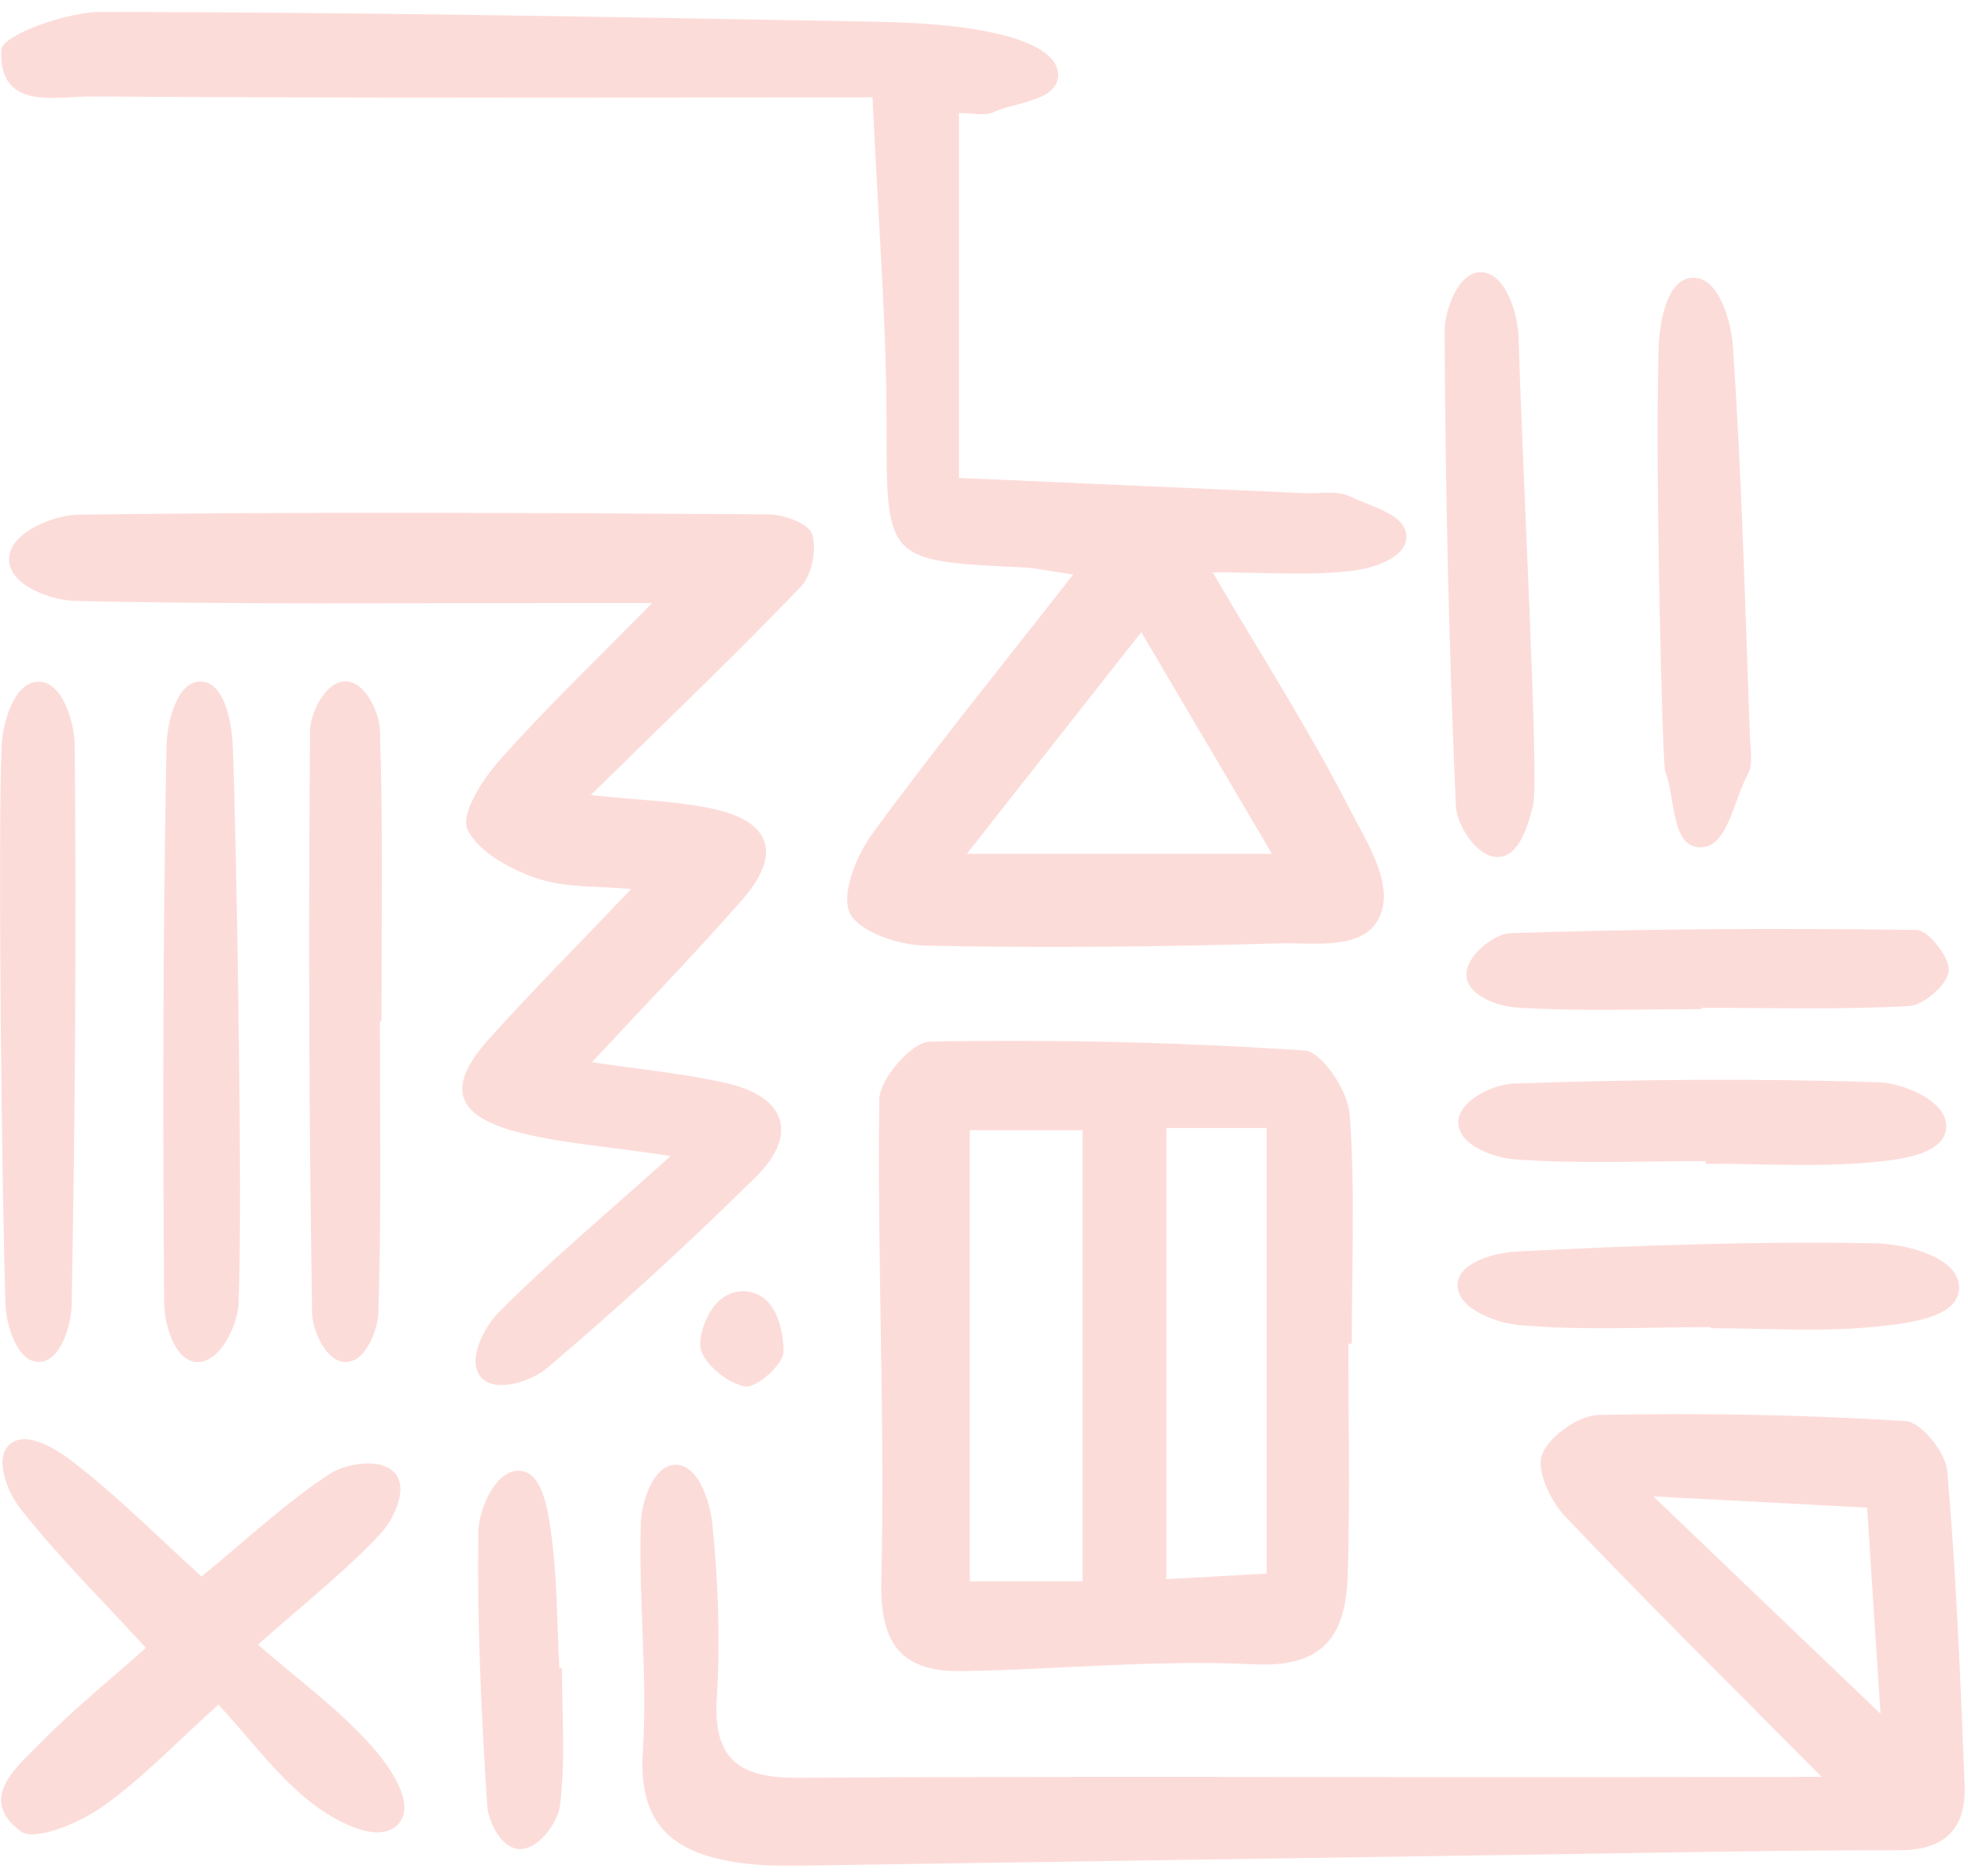 <svg width="128" height="122" viewBox="0 0 128 122" fill="none" xmlns="http://www.w3.org/2000/svg">
<g clip-path="url(#clip0)">
<path d="M56.75 6.333C39.59 6.333 22.82 6.393 6.05 6.273C3.67 6.253 -0.09 7.263 0.08 3.243C0.12 2.293 4.31 0.773 6.6 0.773C23.22 0.793 39.83 1.103 56.45 1.403C59.27 1.453 62.14 1.573 64.87 2.193C66.32 2.523 68.92 3.343 68.82 4.963C68.72 6.583 66.03 6.633 64.57 7.313C64.05 7.553 63.32 7.353 62.37 7.353C62.37 15.303 62.37 23.023 62.37 31.083C69.98 31.423 77.42 31.743 84.86 32.073C85.86 32.113 87 31.883 87.82 32.293C89.15 32.953 91.52 33.443 91.47 34.953C91.42 36.343 89.2 36.973 87.96 37.123C85.23 37.453 82.43 37.223 78.87 37.223C82.16 42.823 85.19 47.543 87.73 52.513C88.86 54.723 90.91 57.773 89.56 59.943C88.4 61.803 85.3 61.293 83.16 61.353C75.51 61.583 67.85 61.663 60.2 61.503C58.46 61.463 55.9 60.633 55.28 59.393C54.68 58.193 55.68 55.683 56.7 54.273C60.77 48.703 65.13 43.343 69.8 37.363C68.15 37.123 67.37 36.943 66.58 36.903C57.49 36.483 57.66 36.493 57.66 27.133C57.64 20.673 57.11 14.203 56.75 6.333ZM62.88 55.533C69.96 55.533 76.27 55.533 82.73 55.533C79.81 50.573 77.14 46.053 74.23 41.113C70.34 46.053 66.78 50.583 62.88 55.533Z" fill="#FCDCD9"/>
<path d="M118.48 115.563C112.4 109.433 107 104.103 101.77 98.593C100.83 97.603 99.9 95.593 100.3 94.583C100.78 93.383 102.69 92.043 104 92.023C110.65 91.883 117.31 92.013 123.94 92.423C124.95 92.483 126.55 94.463 126.65 95.663C127.24 102.453 127.51 109.263 127.78 116.083C127.89 118.883 126.55 120.333 123.55 120.333C116.75 120.323 109.95 120.463 103.16 120.563C86.43 120.813 69.71 121.073 52.98 121.323C51.49 121.343 49.97 121.383 48.5 121.203C44.28 120.683 41.48 119.103 41.81 113.973C42.13 109.013 41.52 103.993 41.68 99.023C41.72 97.743 42.46 95.283 43.93 95.263C45.43 95.243 46.18 97.703 46.32 99.023C46.72 102.813 46.85 106.673 46.62 110.483C46.38 114.553 48.21 115.643 51.94 115.623C68.91 115.513 85.87 115.583 102.84 115.583C107.76 115.563 112.67 115.563 118.48 115.563ZM122.31 111.453C121.96 106.073 121.71 102.313 121.44 98.053C117.16 97.823 113 97.603 107.54 97.323C112.72 102.293 116.95 106.333 122.31 111.453Z" fill="#FCDCD9"/>
<path d="M43.62 75.183C39.33 74.534 36.36 74.353 33.54 73.593C29.54 72.513 29.05 70.633 31.8 67.573C34.68 64.374 37.72 61.323 41.05 57.823C38.91 57.613 36.78 57.763 34.91 57.123C33.18 56.533 31.07 55.393 30.4 53.923C29.95 52.923 31.4 50.663 32.51 49.423C35.47 46.083 38.71 42.993 42.41 39.223C40.08 39.223 38.2 39.223 36.31 39.223C25.82 39.213 15.34 39.323 4.86 39.083C3.42 39.053 0.61 38.113 0.59 36.403C0.57 34.593 3.57 33.493 5.07 33.473C20.05 33.273 35.03 33.353 50.01 33.453C51 33.463 52.62 34.063 52.82 34.733C53.13 35.733 52.81 37.403 52.1 38.143C47.86 42.563 43.43 46.793 38.42 51.713C41.61 52.053 44.04 52.093 46.37 52.603C50.19 53.433 50.87 55.563 48.27 58.523C45.22 62.003 41.99 65.323 38.5 69.083C41.61 69.553 44.51 69.813 47.32 70.463C51.13 71.353 51.93 73.803 49.17 76.534C44.8 80.853 40.25 85.013 35.56 88.993C34.64 89.773 32.25 90.663 31.29 89.573C30.33 88.484 31.51 86.303 32.38 85.413C35.64 82.113 39.2 79.153 43.62 75.183Z" fill="#FCDCD9"/>
<path d="M87.7 87.383C87.7 92.383 87.81 97.383 87.66 102.373C87.55 106.123 86.31 108.473 81.61 108.243C75.31 107.923 68.97 108.573 62.64 108.683C58.77 108.753 57.22 107.103 57.32 102.833C57.57 92.393 57.05 81.943 57.19 71.503C57.21 70.173 59.3 67.763 60.47 67.743C68.6 67.593 76.75 67.783 84.86 68.323C85.96 68.393 87.66 70.933 87.78 72.423C88.15 77.393 87.92 82.403 87.92 87.403C87.85 87.383 87.77 87.383 87.7 87.383ZM63.07 73.503C63.07 83.713 63.07 93.393 63.07 102.843C65.76 102.843 67.99 102.843 70.41 102.843C70.41 92.883 70.41 83.323 70.41 73.503C67.92 73.503 65.67 73.503 63.07 73.503ZM82.38 102.343C82.38 92.613 82.38 83.113 82.38 73.363C80.22 73.363 78.3 73.363 75.86 73.363C75.86 83.223 75.86 92.853 75.86 102.703C78.24 102.573 80.19 102.463 82.38 102.343Z" fill="#FCDCD9"/>
<path d="M9.49 107.173C6.61 104.033 3.78 101.233 1.33 98.123C0.56 97.153 -0.44 94.893 0.62 93.943C1.72 92.963 3.78 94.313 4.85 95.153C7.72 97.383 10.3 99.983 13.11 102.533C16.01 100.153 18.56 97.753 21.45 95.853C22.45 95.203 24.84 94.723 25.73 95.863C26.56 96.923 25.55 98.873 24.76 99.733C22.64 102.033 20.14 103.983 16.78 106.963C19.46 109.303 22.13 111.233 24.25 113.653C25.31 114.863 27.09 117.313 25.91 118.623C24.65 120.023 21.82 118.423 20.46 117.403C18.13 115.663 16.35 113.183 14.21 110.863C11.31 113.463 9.14 115.783 6.59 117.553C5.11 118.583 2.25 119.773 1.34 119.103C-1.44 117.023 1 114.993 2.56 113.423C4.76 111.183 7.21 109.203 9.49 107.173Z" fill="#FCDCD9"/>
<path d="M24.71 66.424C24.71 72.743 24.81 79.063 24.61 85.373C24.57 86.463 23.8 88.573 22.5 88.583C21.19 88.603 20.31 86.473 20.3 85.403C20.1 72.763 20.05 60.114 20.17 47.474C20.18 46.413 21.15 44.303 22.48 44.313C23.79 44.324 24.67 46.393 24.71 47.463C24.92 53.783 24.81 60.103 24.81 66.424C24.78 66.424 24.75 66.424 24.71 66.424Z" fill="#FCDCD9"/>
<path d="M0.11 48.464C0.17 47.053 0.9 44.324 2.52 44.334C4.11 44.343 4.84 47.063 4.86 48.444C4.97 60.574 4.89 72.713 4.66 84.853C4.64 86.103 3.98 88.564 2.53 88.573C1.09 88.584 0.41 86.144 0.36 84.883C0.14 78.743 -0.16 54.444 0.11 48.464Z" fill="#FCDCD9"/>
<path d="M15.51 84.843C15.45 86.133 14.33 88.683 12.77 88.583C11.32 88.483 10.7 86.073 10.68 84.813C10.57 72.713 10.6 60.603 10.83 48.493C10.86 47.093 11.46 44.303 13.05 44.323C14.63 44.343 15.09 47.103 15.14 48.543C15.38 54.493 15.8 78.723 15.51 84.843Z" fill="#FCDCD9"/>
<path d="M99.72 52.353C99.41 53.593 98.85 55.653 97.49 55.733C96.02 55.823 94.74 53.573 94.69 52.433C94.24 42.133 94 31.823 93.96 21.513C93.96 20.243 94.81 17.683 96.32 17.703C97.97 17.733 98.73 20.503 98.77 21.943C99.01 30.423 100.11 50.793 99.72 52.353Z" fill="#FCDCD9"/>
<path d="M107.87 22.823C107.91 21.223 108.31 18.153 110.07 18.063C111.82 17.973 112.61 20.993 112.71 22.543C113.29 30.983 113.5 39.453 113.82 47.923C113.85 48.753 114.03 49.733 113.67 50.383C112.74 52.033 112.36 55.283 110.46 55.103C108.67 54.933 108.97 51.823 108.3 50.153C108.14 49.723 107.65 31.433 107.87 22.823Z" fill="#FCDCD9"/>
<path d="M111.26 86.313C107.12 86.313 102.95 86.543 98.84 86.183C97.43 86.063 94.74 85.163 94.8 83.533C94.86 82.053 97.34 81.453 98.66 81.393C106.44 81.003 114.24 80.713 122.02 80.863C123.84 80.893 127.48 81.723 127.42 83.793C127.36 85.733 124.01 86.063 122.2 86.263C118.59 86.653 114.92 86.383 111.27 86.383C111.26 86.353 111.26 86.333 111.26 86.313Z" fill="#FCDCD9"/>
<path d="M110.93 75.513C106.79 75.513 102.64 75.703 98.53 75.403C97.25 75.313 94.89 74.523 94.85 73.043C94.81 71.553 97.2 70.513 98.42 70.473C106.35 70.203 114.3 70.123 122.24 70.393C123.72 70.443 126.74 71.593 126.58 73.373C126.43 75.123 123.46 75.433 121.82 75.583C118.22 75.923 114.56 75.683 110.93 75.683C110.93 75.623 110.93 75.573 110.93 75.513Z" fill="#FCDCD9"/>
<path d="M110.67 65.633C106.67 65.633 102.66 65.783 98.68 65.533C97.54 65.463 95.55 64.833 95.39 63.543C95.22 62.193 97.23 60.723 98.19 60.693C107.01 60.403 115.83 60.353 124.65 60.483C125.43 60.493 126.84 62.303 126.75 63.163C126.66 64.033 125.12 65.383 124.16 65.433C119.68 65.673 115.17 65.543 110.67 65.543C110.67 65.573 110.67 65.603 110.67 65.633Z" fill="#FCDCD9"/>
<path d="M36.55 108.483C36.55 111.473 36.79 114.493 36.42 117.443C36.29 118.473 35.05 120.343 33.73 120.253C32.56 120.173 31.75 118.423 31.69 117.443C31.3 111.473 31.02 105.483 31.12 99.513C31.14 98.213 32.23 95.533 33.82 95.653C35.28 95.753 35.62 98.173 35.82 99.533C36.25 102.483 36.22 105.493 36.38 108.483C36.43 108.483 36.49 108.483 36.55 108.483Z" fill="#FCDCD9"/>
<path d="M48.41 83.983C50.63 84.063 50.97 86.863 50.96 87.913C50.96 88.723 49.2 90.303 48.46 90.173C47.32 89.963 45.8 88.733 45.56 87.683C45.39 86.903 46.17 83.903 48.41 83.983Z" fill="#FCDCD9"/>
</g>
<defs>
<clipPath id="clip0">
<rect y="0.773" width="127.8" height="120.57" fill="white"/>
</clipPath>
</defs>
</svg>
